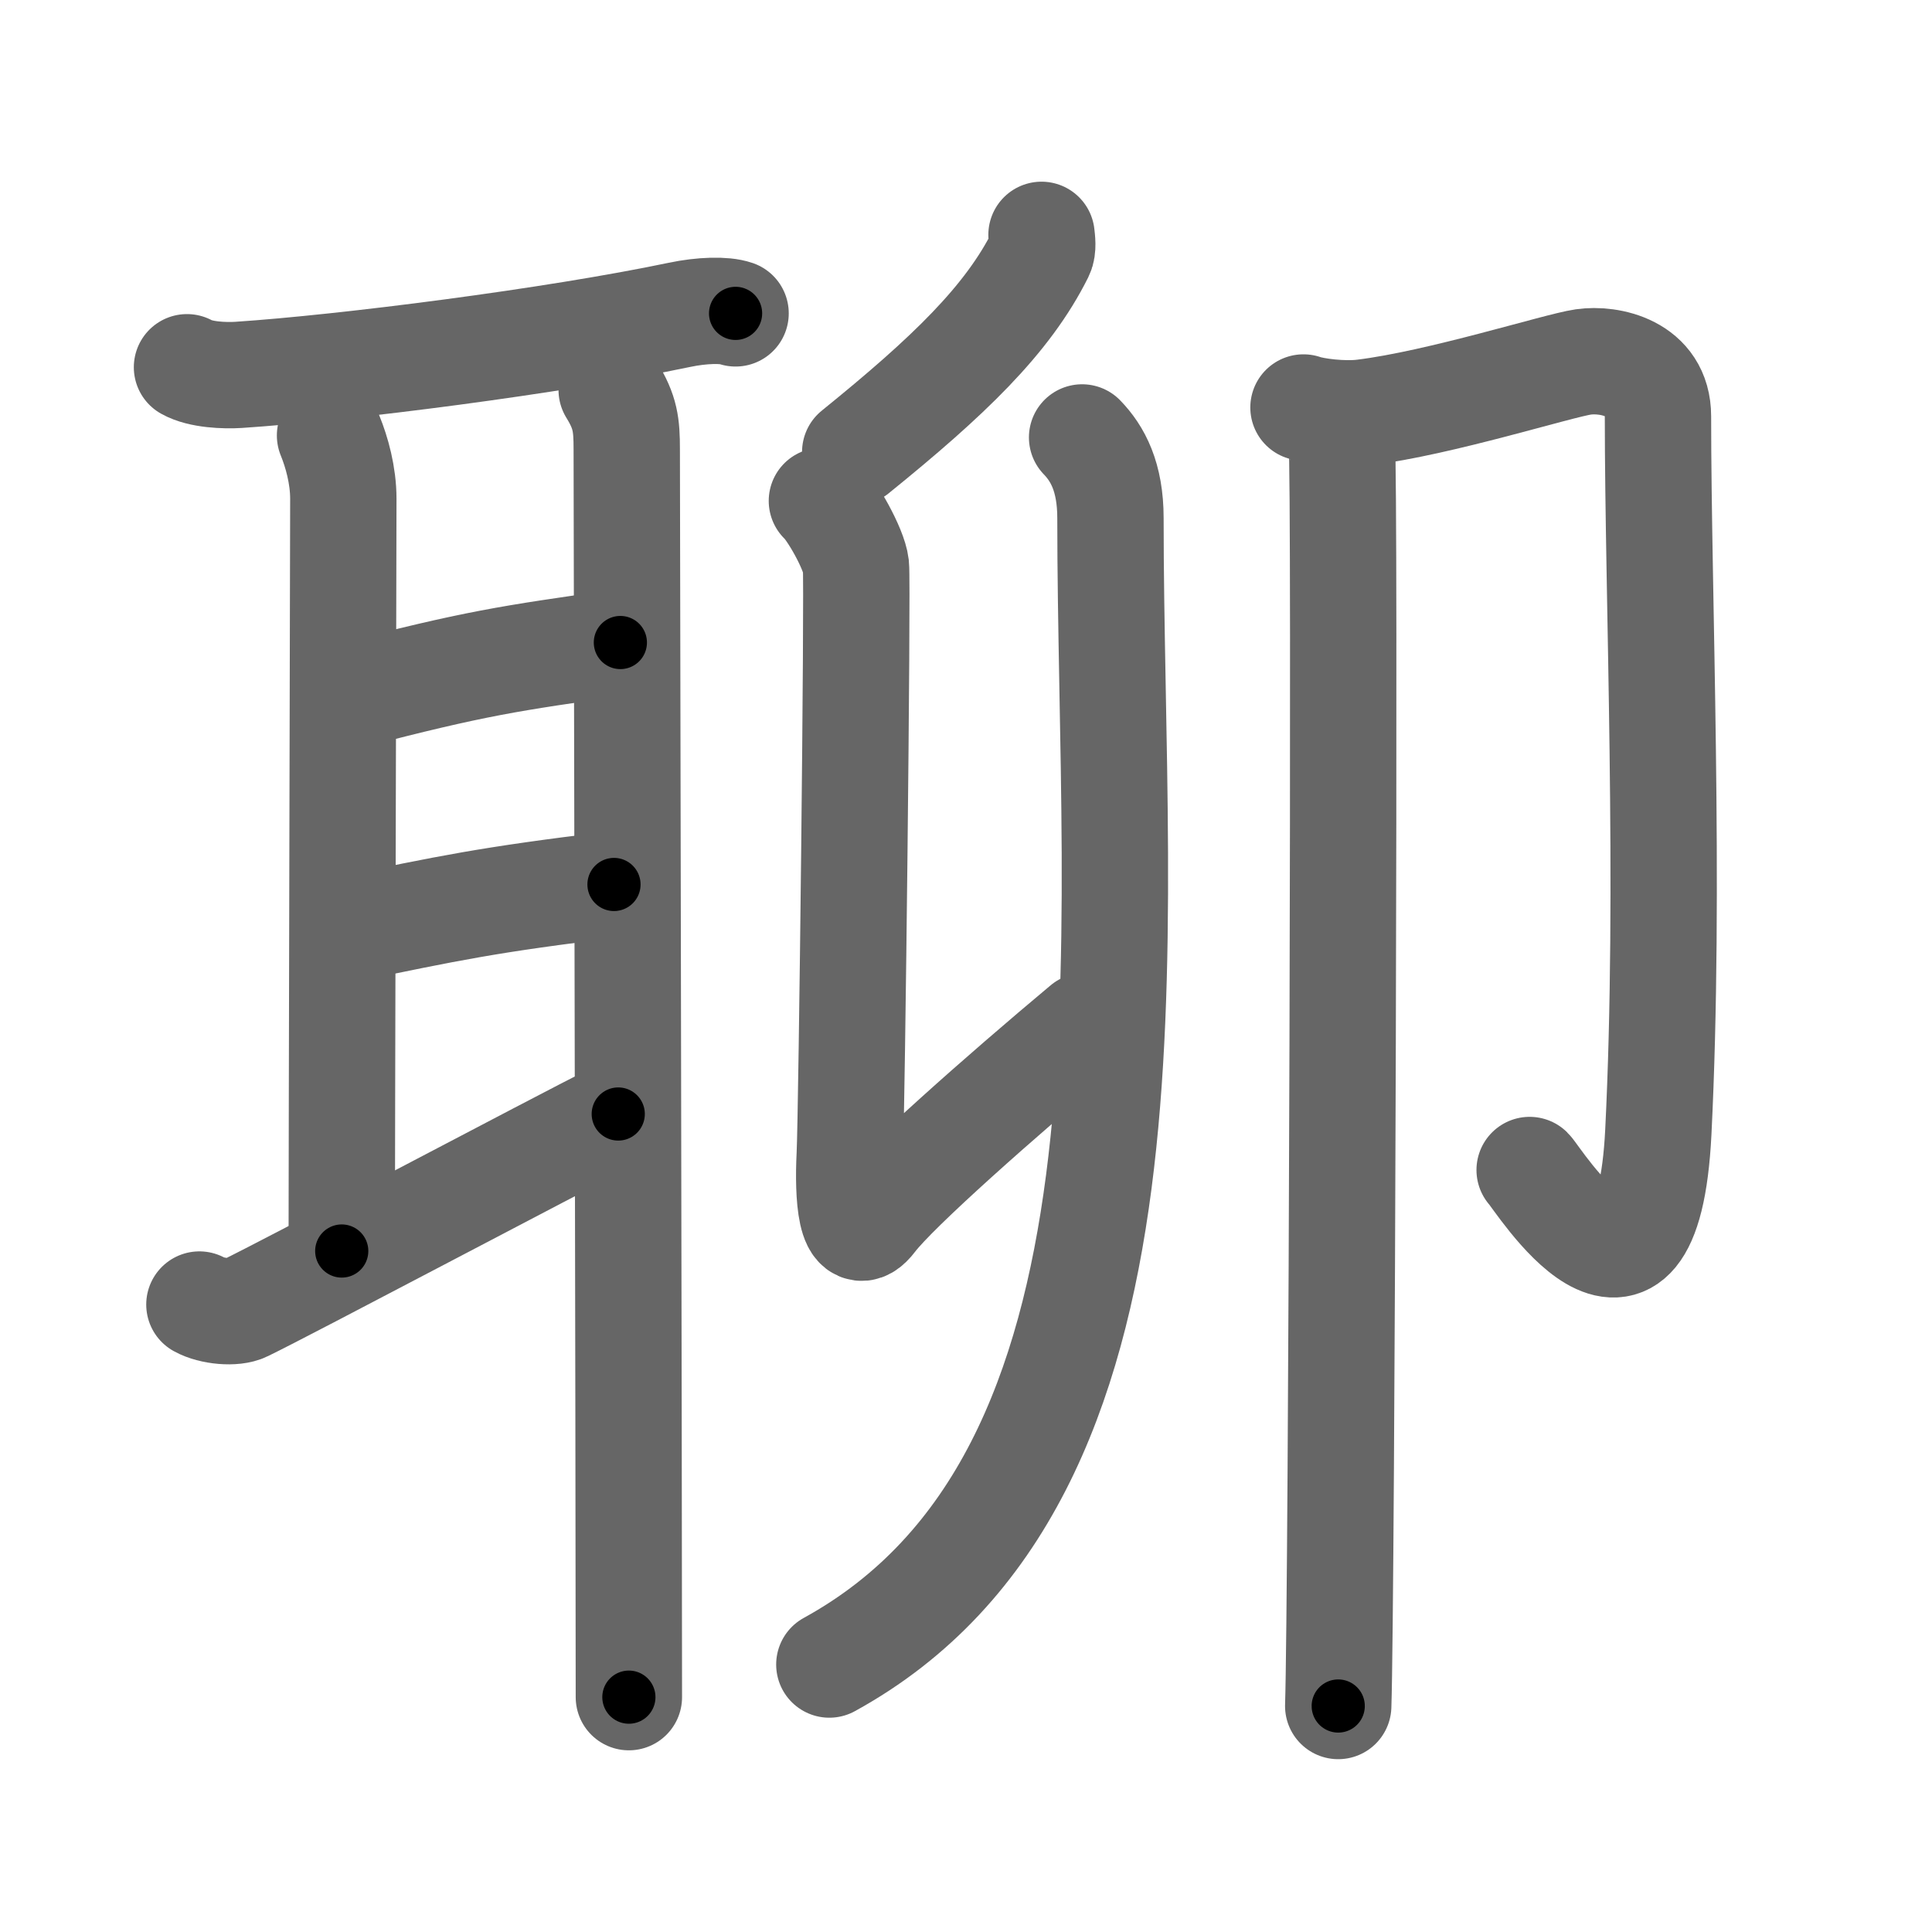 <svg xmlns="http://www.w3.org/2000/svg" viewBox="0 0 109 109" id="804a"><g fill="none" stroke="#666" stroke-width="6" stroke-linecap="round" stroke-linejoin="round"><g><g><path d="M10.55,20.72c0.76,0.43,2.14,0.48,2.91,0.43c6.02-0.4,17.79-1.9,24.89-3.39c1.24-0.26,2.52-0.3,3.15-0.08" /><path d="M18.62,24.57c0.38,0.93,0.75,2.24,0.75,3.57c0,1.33-0.09,37.65-0.09,42.44" /><path d="M19.75,39.25c7.07-1.84,9-2.11,15.25-3" /><path d="M19.46,52.45c5.79-1.2,8.11-1.7,15.18-2.55" /><path d="M11.25,73.6c0.7,0.39,1.98,0.5,2.56,0.21c2.36-1.14,17.45-9.14,21.07-10.96" /><path d="M34.51,22c0.77,1.25,0.85,1.96,0.85,3.35s0.12,59.03,0.12,70.4" /></g><g><g><path d="M58.76,13.25c0.03,0.27,0.1,0.76-0.05,1.06c-1.86,3.74-5.21,6.94-10.46,11.19" /><path d="M46.37,28.26c0.54,0.48,1.81,2.69,1.92,3.66c0.11,0.96-0.23,30.89-0.35,33.28c-0.11,2.17,0.04,5.27,1.32,3.58c1.28-1.69,7.24-6.96,11.94-10.89" /><g><path d="M61.05,24.68c0.88,0.91,1.6,2.23,1.6,4.55c0,24.28,3.53,54.03-15.86,64.68" /></g></g><g><path d="M73.54,22.99c0.58,0.21,2.23,0.43,3.4,0.28c4.31-0.53,10.94-2.64,12.39-2.85c1.45-0.21,4.21,0.32,4.21,3.07c0,10.26,0.71,26.51,0.02,40.38c-0.63,12.61-6.82,2.57-7.26,2.14" /><path d="M75.7,25.11c0.2,0.93,0,65.34-0.2,71.14" /></g></g></g></g><g fill="none" stroke="#000" stroke-width="3" stroke-linecap="round" stroke-linejoin="round"><path d="M10.55,20.72c0.76,0.43,2.14,0.48,2.91,0.43c6.02-0.4,17.79-1.9,24.89-3.39c1.24-0.26,2.52-0.3,3.15-0.08" stroke-dasharray="31.289" stroke-dashoffset="31.289"><animate attributeName="stroke-dashoffset" values="31.289;31.289;0" dur="0.313s" fill="freeze" begin="0s;804a.click" /></path><path d="M18.62,24.57c0.38,0.93,0.75,2.24,0.75,3.57c0,1.33-0.09,37.65-0.09,42.44" stroke-dasharray="46.111" stroke-dashoffset="46.111"><animate attributeName="stroke-dashoffset" values="46.111" fill="freeze" begin="804a.click" /><animate attributeName="stroke-dashoffset" values="46.111;46.111;0" keyTimes="0;0.404;1" dur="0.774s" fill="freeze" begin="0s;804a.click" /></path><path d="M19.75,39.25c7.07-1.84,9-2.11,15.25-3" stroke-dasharray="15.556" stroke-dashoffset="15.556"><animate attributeName="stroke-dashoffset" values="15.556" fill="freeze" begin="804a.click" /><animate attributeName="stroke-dashoffset" values="15.556;15.556;0" keyTimes="0;0.832;1" dur="0.93s" fill="freeze" begin="0s;804a.click" /></path><path d="M19.46,52.45c5.79-1.2,8.11-1.7,15.18-2.55" stroke-dasharray="15.401" stroke-dashoffset="15.401"><animate attributeName="stroke-dashoffset" values="15.401" fill="freeze" begin="804a.click" /><animate attributeName="stroke-dashoffset" values="15.401;15.401;0" keyTimes="0;0.858;1" dur="1.084s" fill="freeze" begin="0s;804a.click" /></path><path d="M11.25,73.6c0.7,0.39,1.98,0.5,2.56,0.21c2.36-1.14,17.45-9.14,21.07-10.96" stroke-dasharray="26.391" stroke-dashoffset="26.391"><animate attributeName="stroke-dashoffset" values="26.391" fill="freeze" begin="804a.click" /><animate attributeName="stroke-dashoffset" values="26.391;26.391;0" keyTimes="0;0.804;1" dur="1.348s" fill="freeze" begin="0s;804a.click" /></path><path d="M34.51,22c0.77,1.25,0.85,1.96,0.85,3.35s0.12,59.03,0.12,70.4" stroke-dasharray="73.919" stroke-dashoffset="73.919"><animate attributeName="stroke-dashoffset" values="73.919" fill="freeze" begin="804a.click" /><animate attributeName="stroke-dashoffset" values="73.919;73.919;0" keyTimes="0;0.708;1" dur="1.904s" fill="freeze" begin="0s;804a.click" /></path><path d="M58.76,13.25c0.03,0.27,0.1,0.76-0.05,1.06c-1.86,3.74-5.21,6.94-10.46,11.19" stroke-dasharray="16.51" stroke-dashoffset="16.51"><animate attributeName="stroke-dashoffset" values="16.51" fill="freeze" begin="804a.click" /><animate attributeName="stroke-dashoffset" values="16.51;16.51;0" keyTimes="0;0.92;1" dur="2.069s" fill="freeze" begin="0s;804a.click" /></path><path d="M46.37,28.26c0.54,0.48,1.81,2.69,1.92,3.66c0.11,0.96-0.23,30.89-0.35,33.28c-0.11,2.17,0.04,5.27,1.32,3.58c1.28-1.69,7.24-6.96,11.94-10.89" stroke-dasharray="58.766" stroke-dashoffset="58.766"><animate attributeName="stroke-dashoffset" values="58.766" fill="freeze" begin="804a.click" /><animate attributeName="stroke-dashoffset" values="58.766;58.766;0" keyTimes="0;0.779;1" dur="2.657s" fill="freeze" begin="0s;804a.click" /></path><path d="M61.05,24.68c0.88,0.91,1.6,2.23,1.6,4.55c0,24.28,3.53,54.03-15.86,64.68" stroke-dasharray="74.889" stroke-dashoffset="74.889"><animate attributeName="stroke-dashoffset" values="74.889" fill="freeze" begin="804a.click" /><animate attributeName="stroke-dashoffset" values="74.889;74.889;0" keyTimes="0;0.825;1" dur="3.22s" fill="freeze" begin="0s;804a.click" /></path><path d="M73.54,22.99c0.58,0.21,2.23,0.43,3.4,0.28c4.31-0.53,10.94-2.64,12.39-2.85c1.45-0.21,4.21,0.32,4.21,3.07c0,10.26,0.71,26.51,0.02,40.38c-0.63,12.61-6.82,2.57-7.26,2.14" stroke-dasharray="76.347" stroke-dashoffset="76.347"><animate attributeName="stroke-dashoffset" values="76.347" fill="freeze" begin="804a.click" /><animate attributeName="stroke-dashoffset" values="76.347;76.347;0" keyTimes="0;0.849;1" dur="3.794s" fill="freeze" begin="0s;804a.click" /></path><path d="M75.7,25.11c0.2,0.93,0,65.34-0.2,71.14" stroke-dasharray="71.143" stroke-dashoffset="71.143"><animate attributeName="stroke-dashoffset" values="71.143" fill="freeze" begin="804a.click" /><animate attributeName="stroke-dashoffset" values="71.143;71.143;0" keyTimes="0;0.876;1" dur="4.329s" fill="freeze" begin="0s;804a.click" /></path></g></svg>